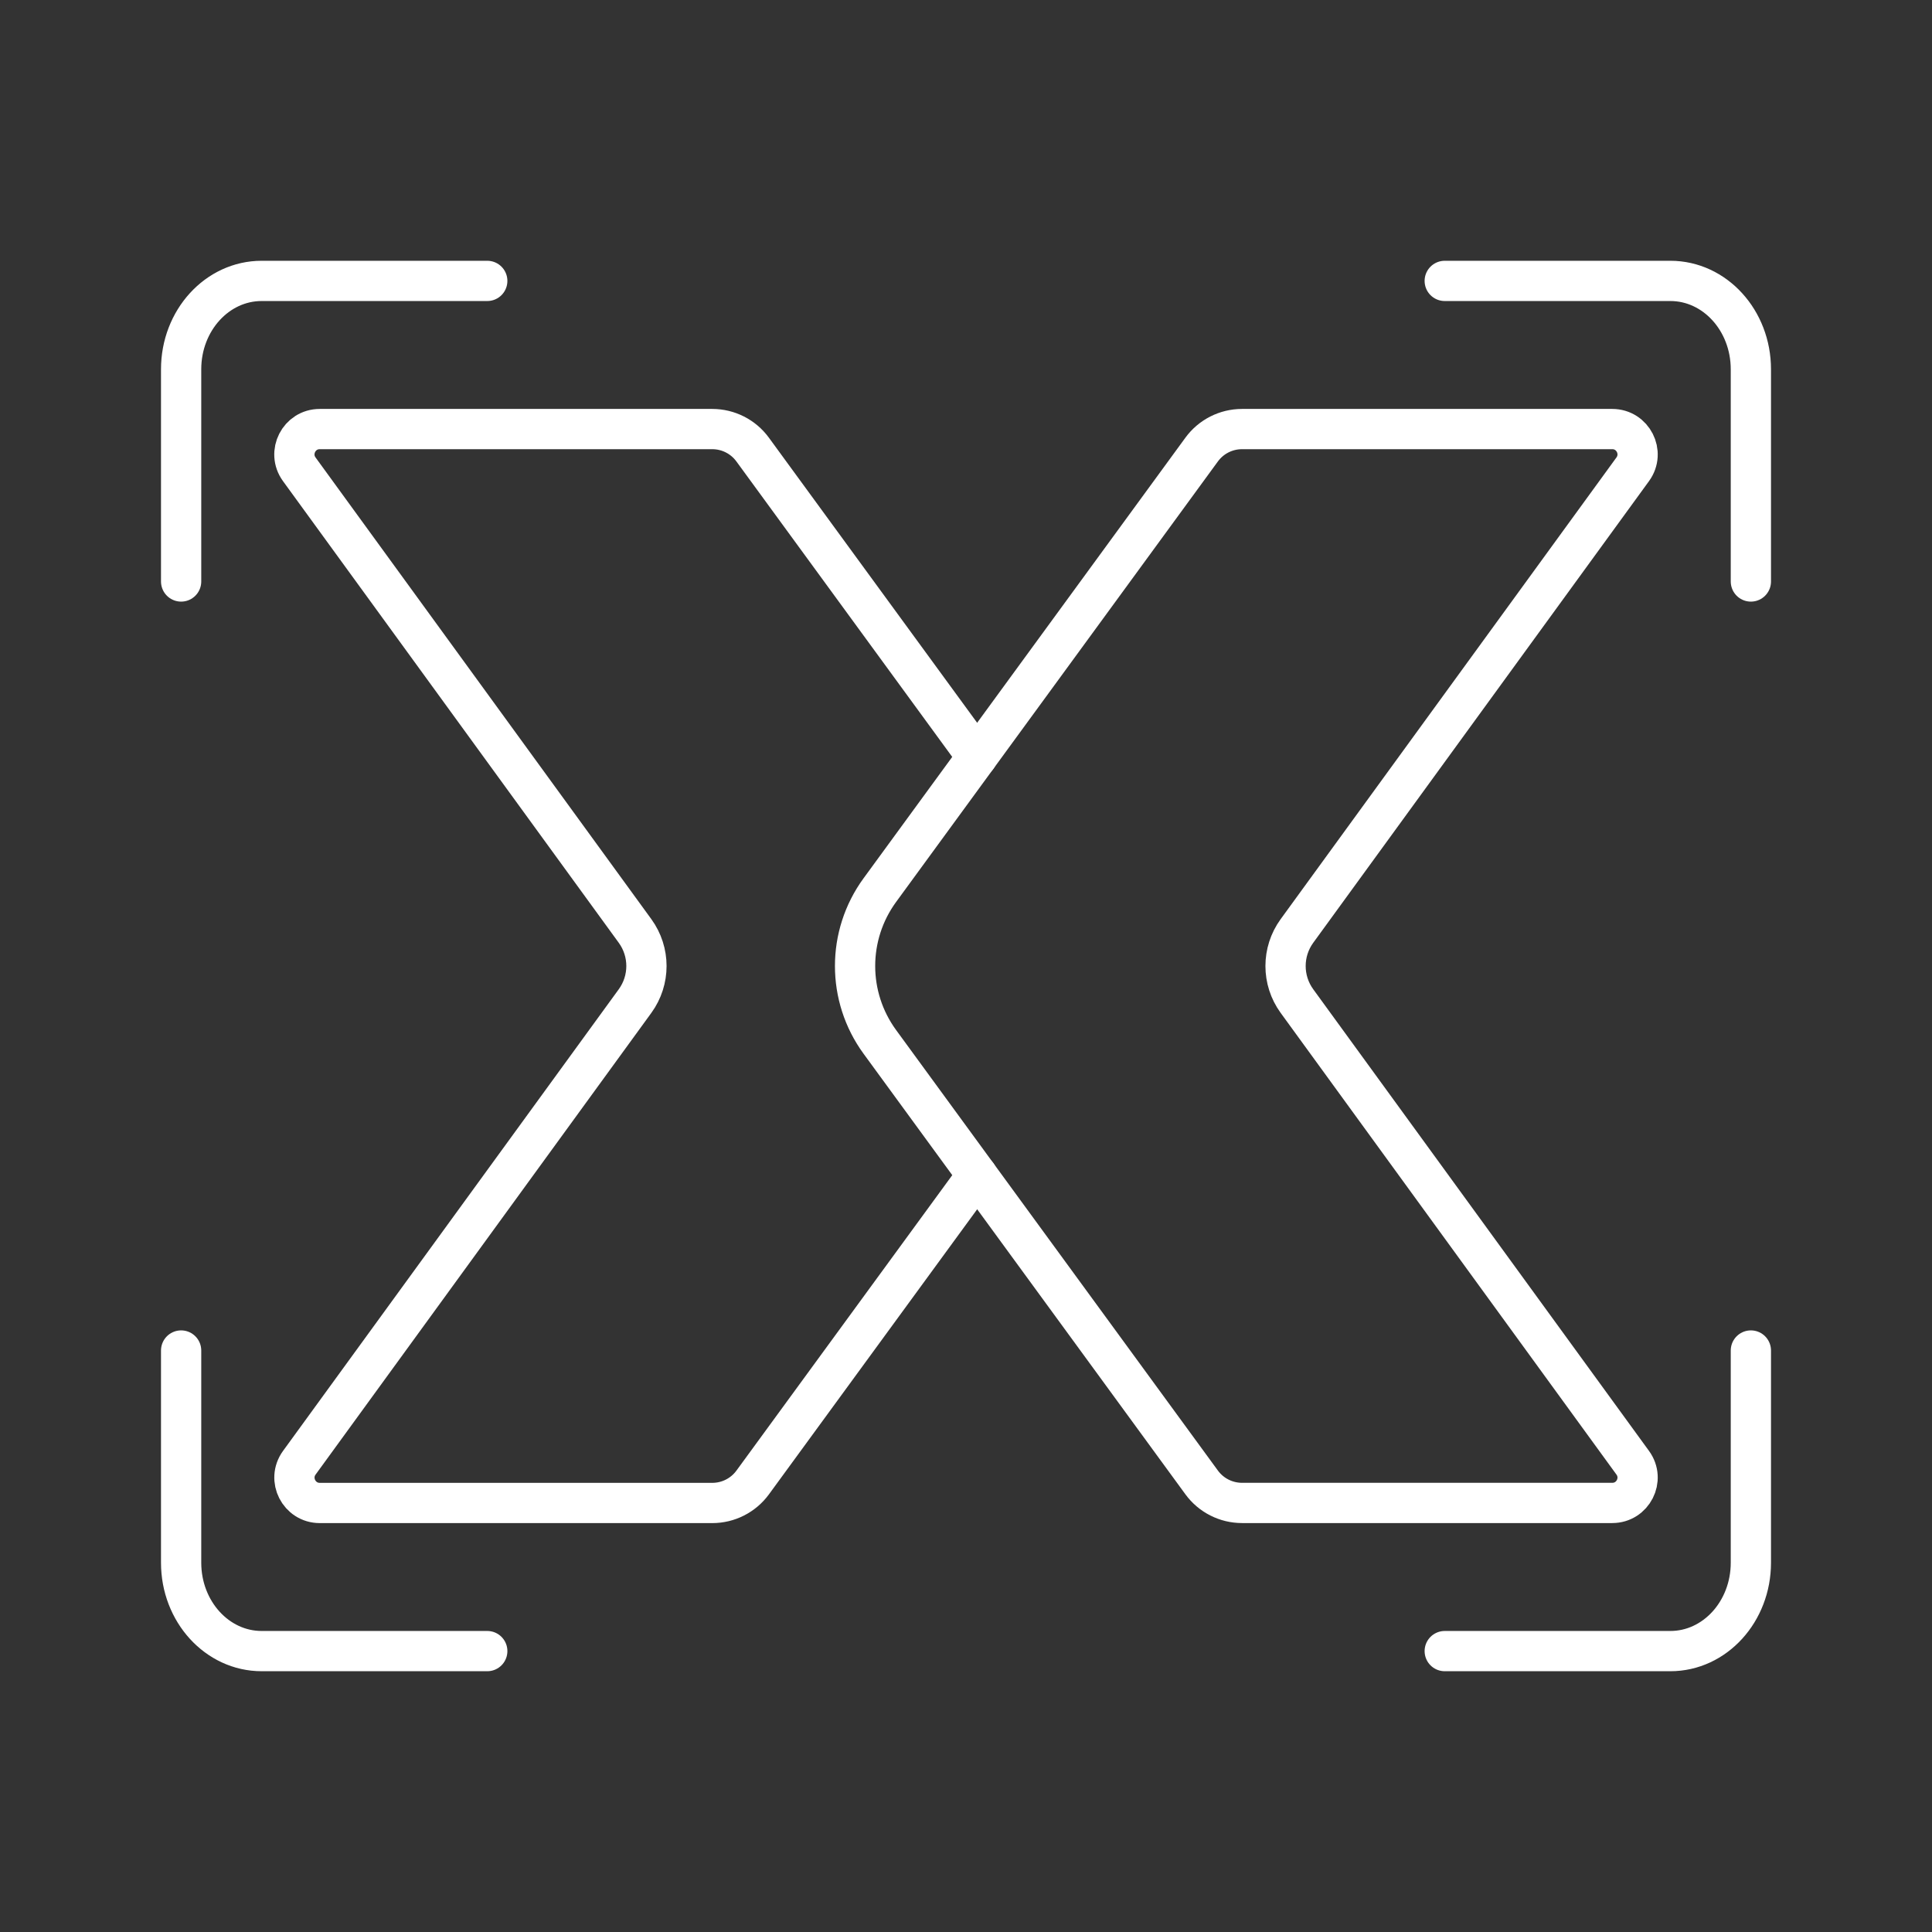 <svg viewBox="0 0 48 48" xmlns="http://www.w3.org/2000/svg">
    <rect x="0" y="0" width="48" height="48" fill="#333333" stroke="none"/>
    <style>
        .a{fill:none;stroke:#FFFFFF;stroke-linecap:round;stroke-linejoin:round}
    </style>
    <path class="a" d="M43.5,14.447V9.175c0-1.213-0.895-2.196-2-2.196h-5.606"/>
    <path class="a" d="M35.894,41.021H41.5c1.105,0,2-0.983,2-2.196v-5.272"/>
    <path class="a" d="M4.5,33.553v5.272c0,1.213,0.895,2.196,2,2.196h5.606"/>
    <path class="a" d="M12.106,6.979H6.5c-1.105,0-2,0.983-2,2.196v5.272"/>
    <path class="a" d="M40.056,37.34h-9.198c-0.396,0-0.769-0.189-1.003-0.509L21.859,25.885 c-0.82-1.123-0.82-2.647,0-3.77l7.996-10.946 c0.234-0.32,0.606-0.509,1.003-0.509h9.198c0.514,0,0.811,0.583,0.509,0.999 l-8.343,11.471c-0.377,0.519-0.377,1.222,0,1.741l8.343,11.471 C40.867,36.757,40.57,37.34,40.056,37.34z"/>
    <path class="a" d="M24.277,18.805l-5.578-7.636c-0.234-0.32-0.606-0.509-1.003-0.509 H7.944c-0.514,0-0.811,0.583-0.509,0.999l8.343,11.471 c0.377,0.519,0.377,1.222,0,1.741L7.436,36.342 c-0.302,0.416-0.005,0.999,0.509,0.999h9.752c0.396,0,0.769-0.189,1.003-0.509 l5.578-7.636"/>
</svg>
